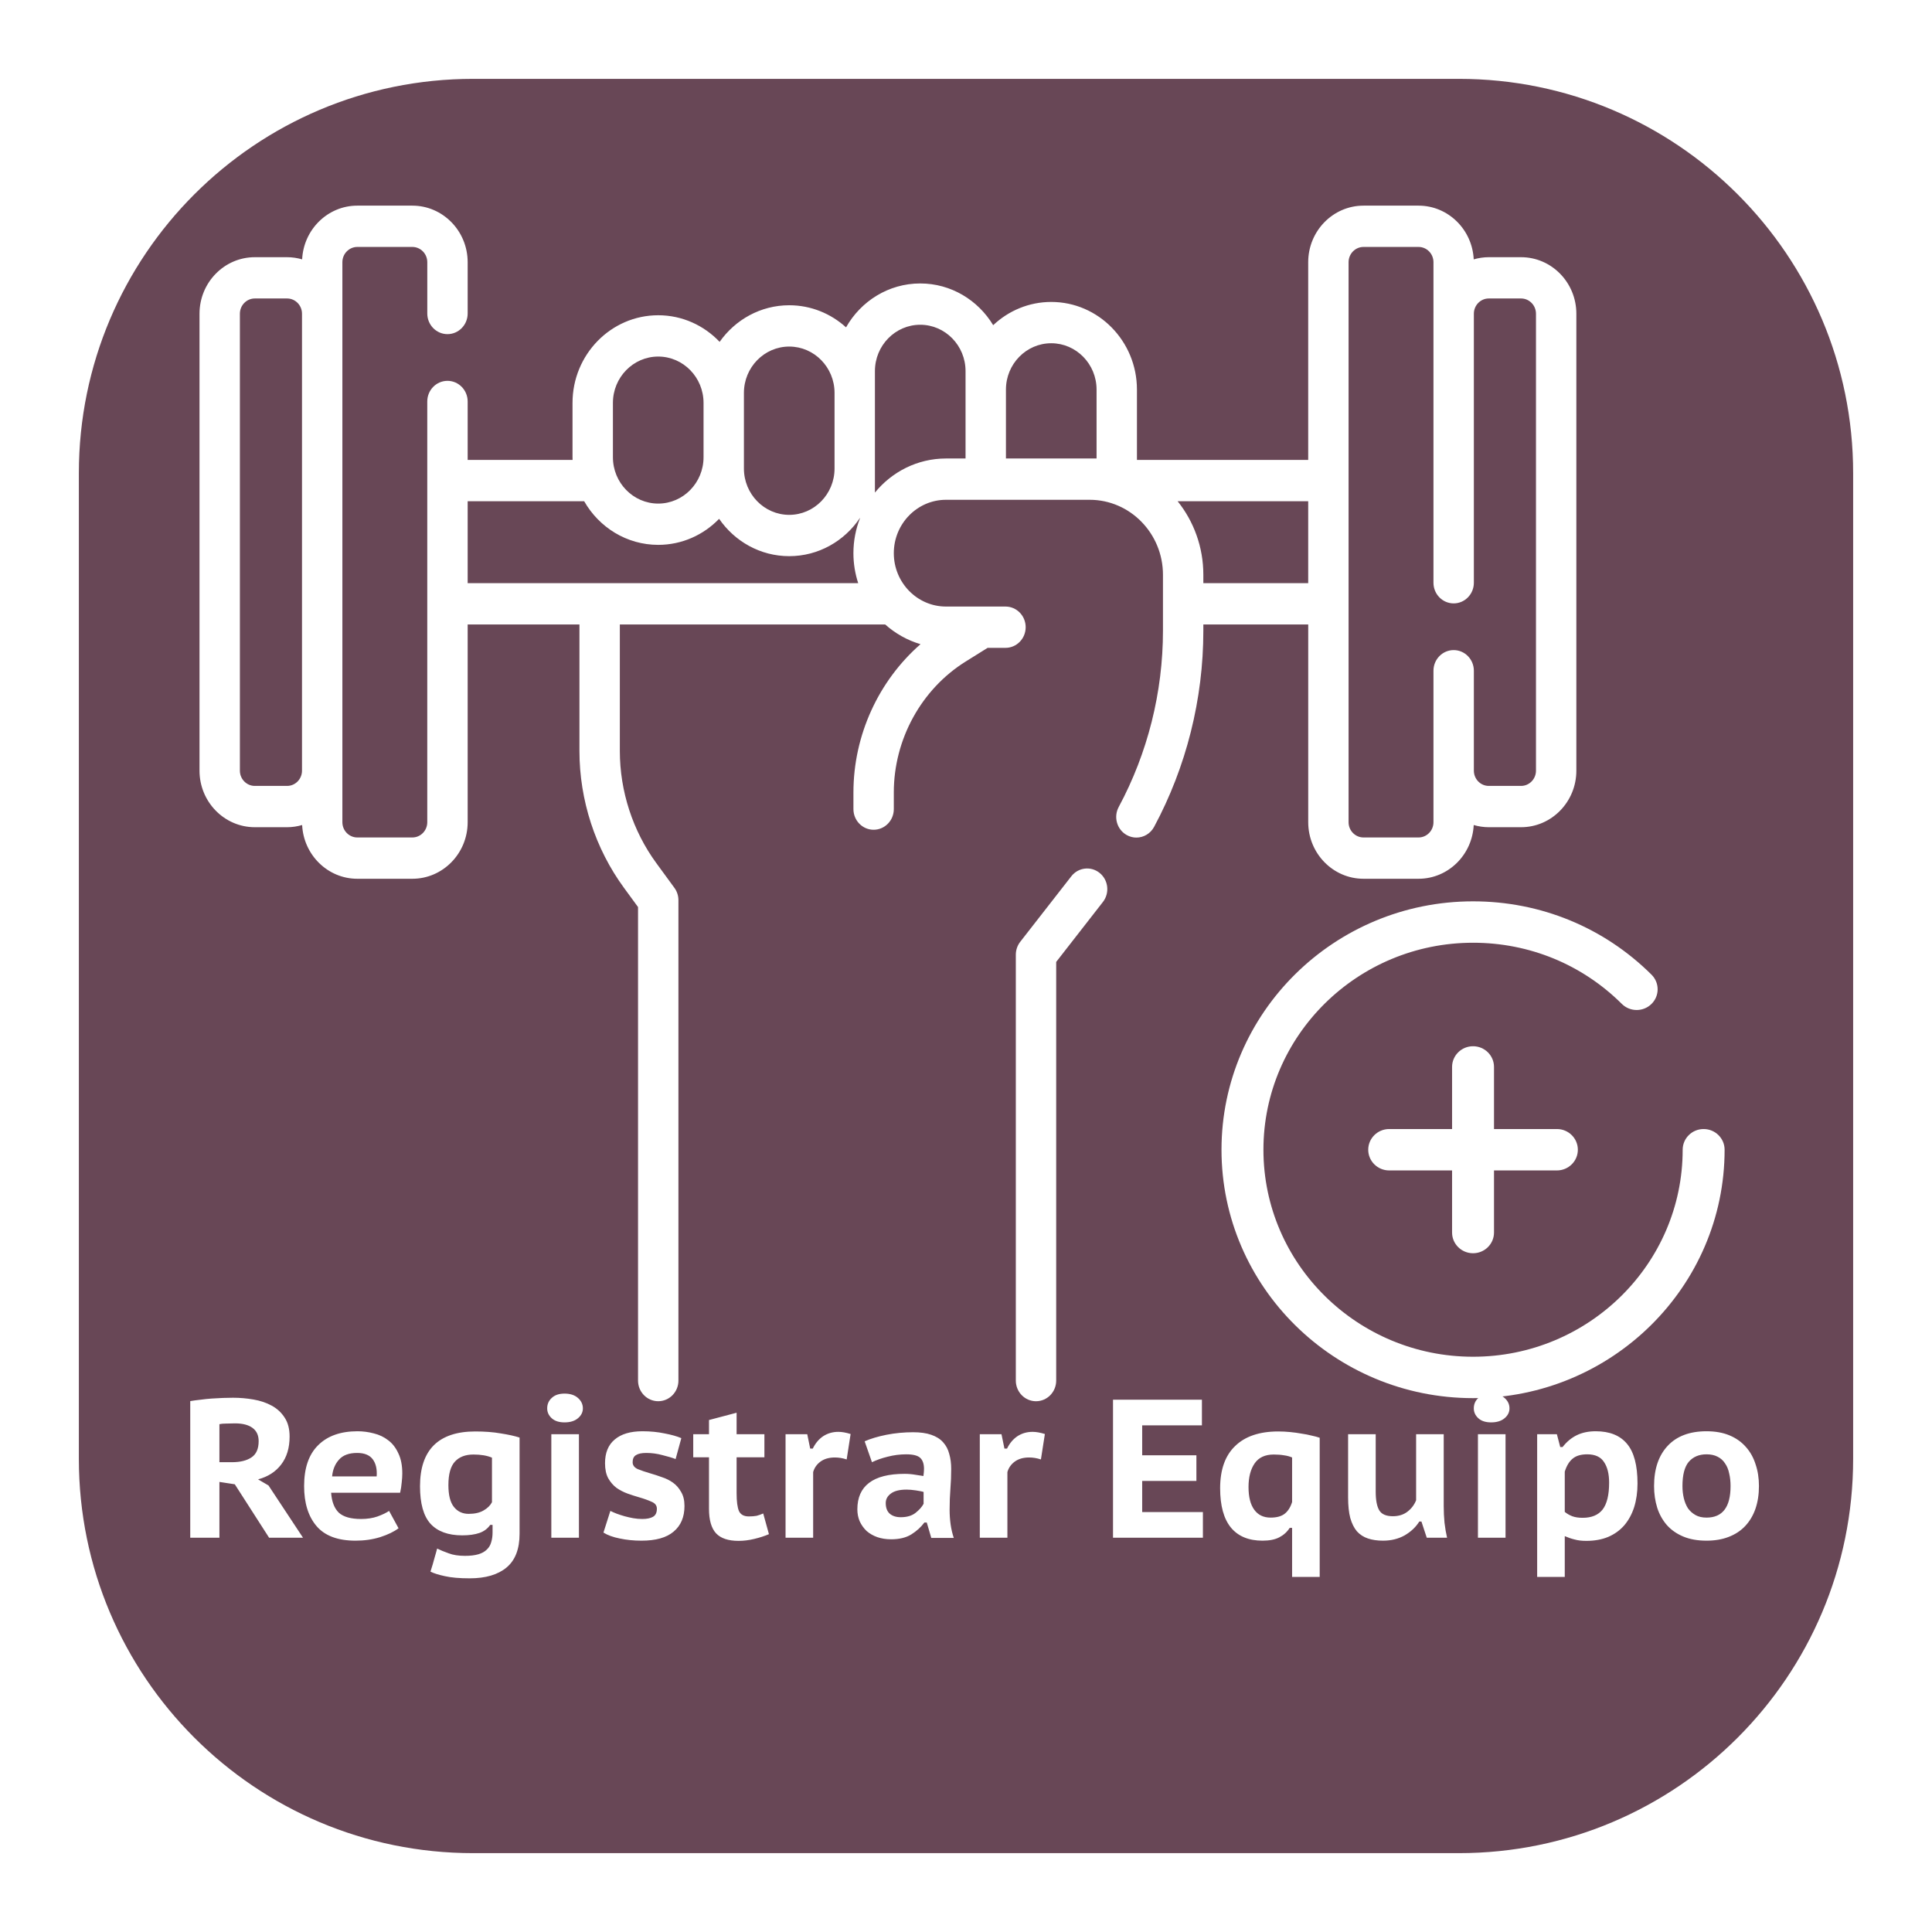 <svg width="98" height="98" viewBox="0 0 98 98" fill="none" xmlns="http://www.w3.org/2000/svg">
<g filter="url(#filter0_d)">
<path d="M74 0H24C12.954 0 4 8.954 4 20V70C4 81.046 12.954 90 24 90H74C85.046 90 94 81.046 94 70V20C94 8.954 85.046 0 74 0Z" fill="#684756"/>
</g>
<g clip-path="url(#clip0)">
<path d="M55.782 44.282C55.34 43.921 54.695 43.996 54.343 44.448L51.75 47.774C51.606 47.96 51.527 48.19 51.527 48.427V70.029C51.527 70.608 51.986 71.077 52.551 71.077C53.117 71.077 53.575 70.608 53.575 70.029V48.793L55.944 45.753C56.297 45.301 56.224 44.642 55.782 44.282Z" fill="white"/>
<path d="M77.155 13.046H75.517C75.252 13.046 74.997 13.086 74.754 13.156C74.68 11.641 73.455 10.431 71.956 10.431H69.163C67.617 10.431 66.358 11.718 66.358 13.3V23.329H57.671V19.761C57.671 17.31 55.721 15.316 53.324 15.316C52.189 15.316 51.154 15.764 50.379 16.495C49.613 15.226 48.241 14.378 46.679 14.378C45.072 14.378 43.667 15.275 42.915 16.605C42.147 15.908 41.138 15.484 40.033 15.484C38.581 15.484 37.293 16.218 36.503 17.341C35.713 16.509 34.609 15.991 33.388 15.991C30.991 15.991 29.041 17.985 29.041 20.437V23.193C29.041 23.238 29.043 23.284 29.045 23.329H23.722V20.366C23.722 19.787 23.263 19.318 22.698 19.318C22.132 19.318 21.673 19.787 21.673 20.366V41.706C21.673 42.133 21.334 42.48 20.917 42.48H18.124C17.707 42.48 17.367 42.133 17.367 41.706V13.3C17.367 12.873 17.707 12.526 18.124 12.526H20.917C21.334 12.526 21.674 12.873 21.674 13.3V15.902C21.674 16.48 22.132 16.949 22.698 16.949C23.263 16.949 23.722 16.48 23.722 15.902V13.3C23.722 11.718 22.464 10.431 20.917 10.431H18.124C16.625 10.431 15.4 11.641 15.326 13.156C15.083 13.086 14.828 13.046 14.563 13.046H12.925C11.378 13.046 10.12 14.332 10.12 15.914V39.091C10.12 40.673 11.378 41.96 12.925 41.96H14.563C14.828 41.96 15.083 41.92 15.326 41.849C15.4 43.364 16.625 44.575 18.124 44.575H20.917C22.464 44.575 23.722 43.288 23.722 41.706V31.676H29.392V38.096C29.392 40.582 30.194 43.046 31.651 45.035L32.364 46.01V70.029C32.364 70.608 32.823 71.076 33.389 71.076C33.954 71.076 34.413 70.608 34.413 70.029V45.661C34.413 45.435 34.341 45.215 34.208 45.034L33.291 43.78C32.098 42.15 31.441 40.132 31.441 38.096V31.676H44.901C45.413 32.133 46.023 32.479 46.693 32.676C44.565 34.534 43.29 37.296 43.29 40.195V41.042C43.29 41.62 43.749 42.089 44.314 42.089C44.88 42.089 45.338 41.62 45.338 41.042V40.195C45.338 37.503 46.735 34.959 48.982 33.557L50.093 32.864C50.094 32.864 50.095 32.863 50.096 32.862H51.003C51.569 32.862 52.027 32.393 52.027 31.815C52.027 31.236 51.569 30.767 51.003 30.767H47.986C46.526 30.767 45.338 29.553 45.338 28.06C45.338 26.567 46.526 25.352 47.986 25.352H55.273C57.323 25.352 58.991 27.058 58.991 29.155V31.994C58.991 35.111 58.215 38.202 56.746 40.934C56.474 41.44 56.654 42.077 57.15 42.356C57.307 42.444 57.476 42.486 57.642 42.486C58.004 42.486 58.355 42.289 58.541 41.943C60.175 38.903 61.039 35.463 61.039 31.994V31.676H66.359V41.706C66.359 43.288 67.617 44.575 69.163 44.575H71.956C73.456 44.575 74.68 43.364 74.754 41.849C74.997 41.92 75.253 41.96 75.518 41.96H77.156C78.702 41.96 79.96 40.673 79.96 39.092V15.914C79.96 14.332 78.702 13.046 77.155 13.046V13.046ZM14.563 39.865H12.925C12.508 39.865 12.168 39.518 12.168 39.091V15.914C12.168 15.488 12.508 15.14 12.925 15.14H14.563C14.98 15.14 15.319 15.487 15.319 15.914V39.091C15.319 39.518 14.98 39.865 14.563 39.865ZM37.735 19.93C37.735 18.634 38.766 17.579 40.033 17.579C41.301 17.579 42.332 18.633 42.332 19.93V23.765C42.332 25.061 41.301 26.116 40.033 26.116C38.766 26.116 37.735 25.061 37.735 23.765V19.93ZM31.09 20.437C31.09 19.141 32.121 18.086 33.388 18.086C34.656 18.086 35.687 19.141 35.687 20.437V23.193C35.687 24.489 34.656 25.544 33.388 25.544C32.121 25.544 31.09 24.489 31.09 23.193V20.437ZM23.722 25.424H29.631C30.385 26.747 31.786 27.638 33.388 27.638C34.595 27.638 35.689 27.132 36.477 26.317C37.264 27.461 38.564 28.211 40.033 28.211C41.517 28.211 42.83 27.446 43.614 26.282C43.618 26.28 43.622 26.279 43.626 26.278C43.41 26.83 43.289 27.43 43.289 28.06C43.289 28.591 43.376 29.103 43.532 29.581H23.722V25.424ZM44.38 24.986V18.824C44.38 17.528 45.411 16.473 46.679 16.473C47.946 16.473 48.977 17.528 48.977 18.824V23.257H47.985C46.538 23.257 45.242 23.93 44.38 24.986V24.986ZM51.026 23.257V19.761C51.026 18.465 52.057 17.411 53.324 17.411C54.592 17.411 55.623 18.465 55.623 19.761V23.257H51.026ZM61.039 29.581V29.155C61.039 27.741 60.549 26.441 59.734 25.424H66.358V29.581H61.039ZM77.912 39.091C77.912 39.518 77.572 39.865 77.155 39.865H75.517C75.1 39.865 74.761 39.518 74.761 39.091V34.023C74.761 33.445 74.302 32.976 73.737 32.976C73.171 32.976 72.712 33.445 72.712 34.023V41.706C72.712 42.133 72.373 42.48 71.956 42.48H69.163C68.746 42.48 68.406 42.133 68.406 41.706V13.3C68.406 12.873 68.746 12.526 69.163 12.526H71.956C72.373 12.526 72.712 12.873 72.712 13.3V29.56C72.712 30.138 73.171 30.607 73.737 30.607C74.302 30.607 74.761 30.138 74.761 29.56V15.914C74.761 15.488 75.1 15.14 75.517 15.14H77.155C77.572 15.14 77.912 15.487 77.912 15.914V39.091Z" fill="white"/>
</g>
<g clip-path="url(#clip1)">
<path d="M86.416 57.27C85.829 57.27 85.353 57.74 85.353 58.32C85.353 64.11 80.583 68.82 74.72 68.82C68.857 68.82 64.087 64.11 64.087 58.32C64.087 52.53 68.857 47.82 74.72 47.82C77.574 47.82 80.254 48.921 82.266 50.922C82.679 51.333 83.352 51.336 83.769 50.927C84.186 50.519 84.188 49.854 83.775 49.442C81.361 47.042 78.145 45.72 74.72 45.72C67.684 45.72 61.96 51.372 61.96 58.32C61.96 65.268 67.684 70.92 74.72 70.92C81.756 70.92 87.48 65.268 87.48 58.32C87.48 57.74 87.003 57.27 86.416 57.27Z" fill="white"/>
<path d="M78.973 57.27H75.783V54.12C75.783 53.54 75.307 53.07 74.72 53.07C74.133 53.07 73.656 53.54 73.656 54.12V57.27H70.466C69.88 57.27 69.403 57.74 69.403 58.32C69.403 58.9 69.88 59.37 70.466 59.37H73.656V62.52C73.656 63.1 74.133 63.57 74.72 63.57C75.307 63.57 75.783 63.1 75.783 62.52V59.37H78.973C79.56 59.37 80.036 58.9 80.036 58.32C80.036 57.74 79.56 57.27 78.973 57.27Z" fill="white"/>
</g>
<path d="M9.65 71.07C9.81 71.043 9.983 71.02 10.17 71C10.363 70.973 10.557 70.953 10.75 70.94C10.943 70.927 11.13 70.917 11.31 70.91C11.497 70.903 11.667 70.9 11.82 70.9C12.173 70.9 12.52 70.93 12.86 70.99C13.207 71.05 13.513 71.153 13.78 71.3C14.053 71.447 14.273 71.65 14.44 71.91C14.607 72.163 14.69 72.483 14.69 72.87C14.69 73.443 14.547 73.917 14.26 74.29C13.98 74.657 13.59 74.907 13.09 75.04L13.62 75.35L15.37 78H13.65L11.91 75.29L11.13 75.17V78H9.65V71.07ZM11.92 72.2C11.767 72.2 11.617 72.203 11.47 72.21C11.33 72.21 11.217 72.22 11.13 72.24V74.17H11.76C12.18 74.17 12.51 74.09 12.75 73.93C12.997 73.77 13.12 73.493 13.12 73.1C13.12 72.807 13.017 72.583 12.81 72.43C12.603 72.277 12.307 72.2 11.92 72.2ZM20.216 77.52C19.989 77.693 19.679 77.843 19.286 77.97C18.899 78.09 18.483 78.15 18.036 78.15C17.136 78.15 16.476 77.903 16.056 77.41C15.636 76.917 15.426 76.24 15.426 75.38C15.426 74.467 15.662 73.777 16.136 73.31C16.609 72.837 17.276 72.6 18.136 72.6C18.416 72.6 18.692 72.637 18.966 72.71C19.239 72.777 19.483 72.893 19.696 73.06C19.909 73.22 20.079 73.44 20.206 73.72C20.339 73.993 20.406 74.333 20.406 74.74C20.406 74.88 20.396 75.033 20.376 75.2C20.363 75.367 20.336 75.54 20.296 75.72H16.796C16.829 76.173 16.959 76.51 17.186 76.73C17.419 76.943 17.796 77.05 18.316 77.05C18.629 77.05 18.909 77.007 19.156 76.92C19.409 76.827 19.602 76.733 19.736 76.64L20.216 77.52ZM18.116 73.7C17.703 73.7 17.396 73.813 17.196 74.04C16.996 74.26 16.879 74.543 16.846 74.89H19.106C19.133 74.523 19.066 74.233 18.906 74.02C18.746 73.807 18.483 73.7 18.116 73.7ZM26.355 77.8C26.355 78.573 26.135 79.143 25.695 79.51C25.255 79.877 24.631 80.06 23.825 80.06C23.305 80.06 22.885 80.023 22.565 79.95C22.251 79.883 22.008 79.807 21.835 79.72C21.921 79.453 21.985 79.24 22.025 79.08C22.071 78.927 22.105 78.81 22.125 78.73C22.145 78.65 22.158 78.6 22.165 78.58C22.171 78.56 22.175 78.55 22.175 78.55C22.335 78.63 22.528 78.71 22.755 78.79C22.981 78.877 23.258 78.92 23.585 78.92C23.858 78.92 24.085 78.893 24.265 78.84C24.445 78.787 24.588 78.707 24.695 78.6C24.801 78.5 24.875 78.377 24.915 78.23C24.961 78.083 24.985 77.92 24.985 77.74V77.35H24.865C24.731 77.543 24.548 77.68 24.315 77.76C24.081 77.84 23.791 77.88 23.445 77.88C22.731 77.88 22.195 77.683 21.835 77.29C21.481 76.897 21.305 76.263 21.305 75.39C21.305 74.47 21.538 73.777 22.005 73.31C22.478 72.843 23.178 72.61 24.105 72.61C24.591 72.61 25.025 72.643 25.405 72.71C25.791 72.77 26.108 72.84 26.355 72.92V77.8ZM23.775 76.79C24.081 76.79 24.331 76.733 24.525 76.62C24.725 76.507 24.868 76.367 24.955 76.2V73.94C24.708 73.833 24.395 73.78 24.015 73.78C23.608 73.78 23.295 73.9 23.075 74.14C22.855 74.38 22.745 74.777 22.745 75.33C22.745 75.837 22.838 76.207 23.025 76.44C23.211 76.673 23.461 76.79 23.775 76.79ZM27.966 72.75H29.366V78H27.966V72.75ZM27.756 71.44C27.756 71.227 27.833 71.05 27.986 70.91C28.14 70.763 28.356 70.69 28.636 70.69C28.923 70.69 29.149 70.763 29.316 70.91C29.483 71.057 29.566 71.233 29.566 71.44C29.566 71.633 29.483 71.8 29.316 71.94C29.149 72.08 28.923 72.15 28.636 72.15C28.356 72.15 28.14 72.08 27.986 71.94C27.833 71.8 27.756 71.633 27.756 71.44ZM30.96 76.64C31.053 76.687 31.16 76.733 31.28 76.78C31.407 76.827 31.54 76.87 31.68 76.91C31.827 76.95 31.973 76.983 32.12 77.01C32.273 77.037 32.427 77.05 32.58 77.05C32.813 77.05 32.993 77.013 33.12 76.94C33.253 76.867 33.32 76.73 33.32 76.53C33.32 76.37 33.233 76.253 33.06 76.18C32.887 76.1 32.673 76.023 32.42 75.95C32.233 75.897 32.037 75.833 31.83 75.76C31.63 75.687 31.443 75.59 31.27 75.47C31.103 75.343 30.963 75.18 30.85 74.98C30.743 74.78 30.69 74.527 30.69 74.22C30.69 73.693 30.853 73.293 31.18 73.02C31.507 72.74 31.977 72.6 32.59 72.6C32.99 72.6 33.363 72.637 33.71 72.71C34.063 72.777 34.347 72.857 34.56 72.95L34.27 74.01C34.097 73.943 33.873 73.877 33.6 73.81C33.333 73.737 33.06 73.7 32.78 73.7C32.547 73.7 32.373 73.737 32.26 73.81C32.147 73.877 32.09 73.997 32.09 74.17C32.09 74.323 32.177 74.44 32.35 74.52C32.53 74.593 32.747 74.667 33 74.74C33.187 74.793 33.38 74.857 33.58 74.93C33.787 74.997 33.973 75.09 34.14 75.21C34.307 75.33 34.443 75.487 34.55 75.68C34.663 75.867 34.72 76.103 34.72 76.39C34.72 76.95 34.537 77.383 34.17 77.69C33.81 77.997 33.267 78.15 32.54 78.15C32.147 78.15 31.78 78.113 31.44 78.04C31.1 77.973 30.823 77.873 30.61 77.74L30.96 76.64ZM35.164 72.75H35.964V72.03L37.364 71.66V72.75H38.774V73.92H37.364V75.74C37.364 76.16 37.404 76.463 37.484 76.65C37.571 76.83 37.737 76.92 37.984 76.92C38.137 76.92 38.267 76.91 38.374 76.89C38.481 76.863 38.594 76.823 38.714 76.77L39.004 77.82C38.791 77.913 38.544 77.993 38.264 78.06C37.991 78.127 37.724 78.16 37.464 78.16C36.944 78.16 36.564 78.033 36.324 77.78C36.084 77.52 35.964 77.107 35.964 76.54V73.92H35.164V72.75ZM42.947 74.03C42.747 73.963 42.547 73.93 42.347 73.93C42.054 73.93 41.81 74 41.617 74.14C41.43 74.28 41.307 74.457 41.247 74.67V78H39.847V72.75H40.947L41.097 73.48H41.227C41.36 73.207 41.537 72.997 41.757 72.85C41.984 72.703 42.24 72.63 42.527 72.63C42.707 72.63 42.914 72.667 43.147 72.74L42.947 74.03ZM43.859 73.11C44.16 72.977 44.526 72.867 44.959 72.78C45.4 72.693 45.853 72.65 46.319 72.65C46.686 72.65 46.993 72.693 47.239 72.78C47.493 72.867 47.693 72.993 47.84 73.16C47.986 73.32 48.09 73.517 48.15 73.75C48.216 73.977 48.249 74.23 48.249 74.51C48.249 74.85 48.236 75.187 48.209 75.52C48.183 75.853 48.169 76.207 48.169 76.58C48.169 76.833 48.186 77.08 48.219 77.32C48.253 77.56 48.306 77.79 48.38 78.01H47.239L47.01 77.23H46.889C46.716 77.463 46.496 77.663 46.23 77.83C45.963 77.997 45.62 78.08 45.2 78.08C44.946 78.08 44.713 78.043 44.499 77.97C44.293 77.897 44.113 77.793 43.959 77.66C43.813 77.52 43.696 77.357 43.609 77.17C43.529 76.983 43.489 76.78 43.489 76.56C43.489 75.967 43.686 75.52 44.08 75.22C44.48 74.913 45.083 74.76 45.889 74.76C46.076 74.76 46.263 74.777 46.45 74.81C46.636 74.837 46.766 74.857 46.84 74.87C46.859 74.73 46.87 74.61 46.87 74.51C46.87 74.257 46.806 74.07 46.679 73.95C46.553 73.83 46.316 73.77 45.969 73.77C45.65 73.77 45.336 73.81 45.029 73.89C44.73 73.963 44.463 74.057 44.23 74.17L43.859 73.11ZM45.69 76.96C46.003 76.96 46.253 76.887 46.44 76.74C46.626 76.593 46.763 76.44 46.849 76.28V75.68C46.816 75.667 46.763 75.653 46.69 75.64C46.623 75.627 46.546 75.613 46.459 75.6C46.38 75.587 46.296 75.577 46.209 75.57C46.13 75.563 46.056 75.56 45.989 75.56C45.63 75.56 45.363 75.627 45.19 75.76C45.016 75.887 44.929 76.047 44.929 76.24C44.929 76.48 44.996 76.66 45.13 76.78C45.27 76.9 45.456 76.96 45.69 76.96ZM52.8 74.03C52.6 73.963 52.401 73.93 52.2 73.93C51.907 73.93 51.664 74 51.471 74.14C51.284 74.28 51.16 74.457 51.1 74.67V78H49.7V72.75H50.8L50.95 73.48H51.081C51.214 73.207 51.391 72.997 51.611 72.85C51.837 72.703 52.094 72.63 52.38 72.63C52.56 72.63 52.767 72.667 53.001 72.74L52.8 74.03ZM56.457 71H60.967V72.3H57.937V73.82H60.687V75.12H57.937V76.7H61.017V78H56.457V71ZM66.941 79.99H65.541V77.5H65.421C65.287 77.707 65.111 77.867 64.891 77.98C64.677 78.093 64.394 78.15 64.041 78.15C63.341 78.15 62.807 77.93 62.441 77.49C62.074 77.043 61.891 76.377 61.891 75.49C61.891 74.55 62.144 73.837 62.651 73.35C63.157 72.857 63.887 72.61 64.841 72.61C65.041 72.61 65.241 72.62 65.441 72.64C65.647 72.66 65.841 72.687 66.021 72.72C66.207 72.747 66.377 72.78 66.531 72.82C66.691 72.853 66.827 72.89 66.941 72.93V79.99ZM64.451 76.98C64.764 76.98 65.004 76.913 65.171 76.78C65.337 76.647 65.461 76.45 65.541 76.19V73.93C65.421 73.877 65.284 73.84 65.131 73.82C64.977 73.793 64.804 73.78 64.611 73.78C64.171 73.78 63.847 73.93 63.641 74.23C63.434 74.53 63.331 74.93 63.331 75.43C63.331 75.93 63.427 76.313 63.621 76.58C63.814 76.847 64.091 76.98 64.451 76.98ZM69.782 72.75V75.66C69.782 76.093 69.842 76.41 69.962 76.61C70.082 76.81 70.312 76.91 70.652 76.91C70.945 76.91 71.192 76.833 71.392 76.68C71.592 76.527 71.739 76.333 71.832 76.1V72.75H73.232V76.4C73.232 76.68 73.245 76.96 73.272 77.24C73.305 77.52 73.349 77.773 73.402 78H72.372L72.102 77.18H71.992C71.819 77.46 71.572 77.693 71.252 77.88C70.932 78.06 70.565 78.15 70.152 78.15C69.865 78.15 69.612 78.113 69.392 78.04C69.172 77.967 68.985 77.847 68.832 77.68C68.685 77.507 68.572 77.28 68.492 77C68.419 76.72 68.382 76.373 68.382 75.96V72.75H69.782ZM74.968 72.75H76.368V78H74.968V72.75ZM74.758 71.44C74.758 71.227 74.835 71.05 74.988 70.91C75.141 70.763 75.358 70.69 75.638 70.69C75.925 70.69 76.151 70.763 76.318 70.91C76.485 71.057 76.568 71.233 76.568 71.44C76.568 71.633 76.485 71.8 76.318 71.94C76.151 72.08 75.925 72.15 75.638 72.15C75.358 72.15 75.141 72.08 74.988 71.94C74.835 71.8 74.758 71.633 74.758 71.44ZM77.972 72.75H78.972L79.142 73.4H79.262C79.469 73.133 79.709 72.933 79.982 72.8C80.255 72.667 80.575 72.6 80.942 72.6C81.649 72.6 82.179 72.813 82.532 73.24C82.885 73.66 83.062 74.33 83.062 75.25C83.062 75.69 83.005 76.09 82.892 76.45C82.779 76.803 82.612 77.11 82.392 77.37C82.172 77.623 81.899 77.82 81.572 77.96C81.252 78.093 80.882 78.16 80.462 78.16C80.235 78.16 80.039 78.137 79.872 78.09C79.705 78.05 79.539 77.993 79.372 77.92V79.99H77.972V72.75ZM80.512 73.77C80.192 73.77 79.945 73.843 79.772 73.99C79.599 74.13 79.465 74.35 79.372 74.65V76.69C79.485 76.783 79.612 76.857 79.752 76.91C79.892 76.963 80.069 76.99 80.282 76.99C80.735 76.99 81.072 76.85 81.292 76.57C81.512 76.283 81.622 75.83 81.622 75.21C81.622 74.763 81.535 74.413 81.362 74.16C81.195 73.9 80.912 73.77 80.512 73.77ZM83.902 75.38C83.902 74.513 84.132 73.833 84.592 73.34C85.052 72.847 85.709 72.6 86.562 72.6C87.009 72.6 87.399 72.67 87.732 72.81C88.066 72.95 88.342 73.147 88.562 73.4C88.782 73.647 88.946 73.94 89.052 74.28C89.166 74.613 89.222 74.98 89.222 75.38C89.222 75.807 89.162 76.193 89.042 76.54C88.922 76.88 88.749 77.17 88.522 77.41C88.296 77.65 88.016 77.833 87.682 77.96C87.356 78.087 86.982 78.15 86.562 78.15C86.109 78.15 85.716 78.08 85.382 77.94C85.049 77.8 84.772 77.607 84.552 77.36C84.332 77.107 84.169 76.813 84.062 76.48C83.956 76.14 83.902 75.773 83.902 75.38ZM85.342 75.38C85.342 75.6 85.366 75.807 85.412 76C85.459 76.193 85.529 76.363 85.622 76.51C85.722 76.65 85.849 76.763 86.002 76.85C86.156 76.937 86.342 76.98 86.562 76.98C87.376 76.98 87.782 76.447 87.782 75.38C87.782 75.147 87.759 74.933 87.712 74.74C87.672 74.54 87.602 74.37 87.502 74.23C87.409 74.083 87.282 73.97 87.122 73.89C86.969 73.81 86.782 73.77 86.562 73.77C86.182 73.77 85.882 73.897 85.662 74.15C85.449 74.403 85.342 74.813 85.342 75.38Z" fill="white"/>
<defs>
<filter id="filter0_d" x="0" y="0" width="98" height="98" filterUnits="userSpaceOnUse" color-interpolation-filters="sRGB">
<feFlood flood-opacity="0" result="BackgroundImageFix"/>
<feColorMatrix in="SourceAlpha" type="matrix" values="0 0 0 0 0 0 0 0 0 0 0 0 0 0 0 0 0 0 127 0"/>
<feOffset dy="4"/>
<feGaussianBlur stdDeviation="2"/>
<feColorMatrix type="matrix" values="0 0 0 0 0 0 0 0 0 0 0 0 0 0 0 0 0 0 0.25 0"/>
<feBlend mode="normal" in2="BackgroundImageFix" result="effect1_dropShadow"/>
<feBlend mode="normal" in="SourceGraphic" in2="effect1_dropShadow" result="shape"/>
</filter>
<clipPath id="clip0">
<rect width="69.84" height="71.428" fill="white" transform="translate(10.12 5.04)"/>
</clipPath>
<clipPath id="clip1">
<rect width="25.52" height="25.2" fill="white" transform="translate(61.96 45.72)"/>
</clipPath>
</defs>
</svg>
